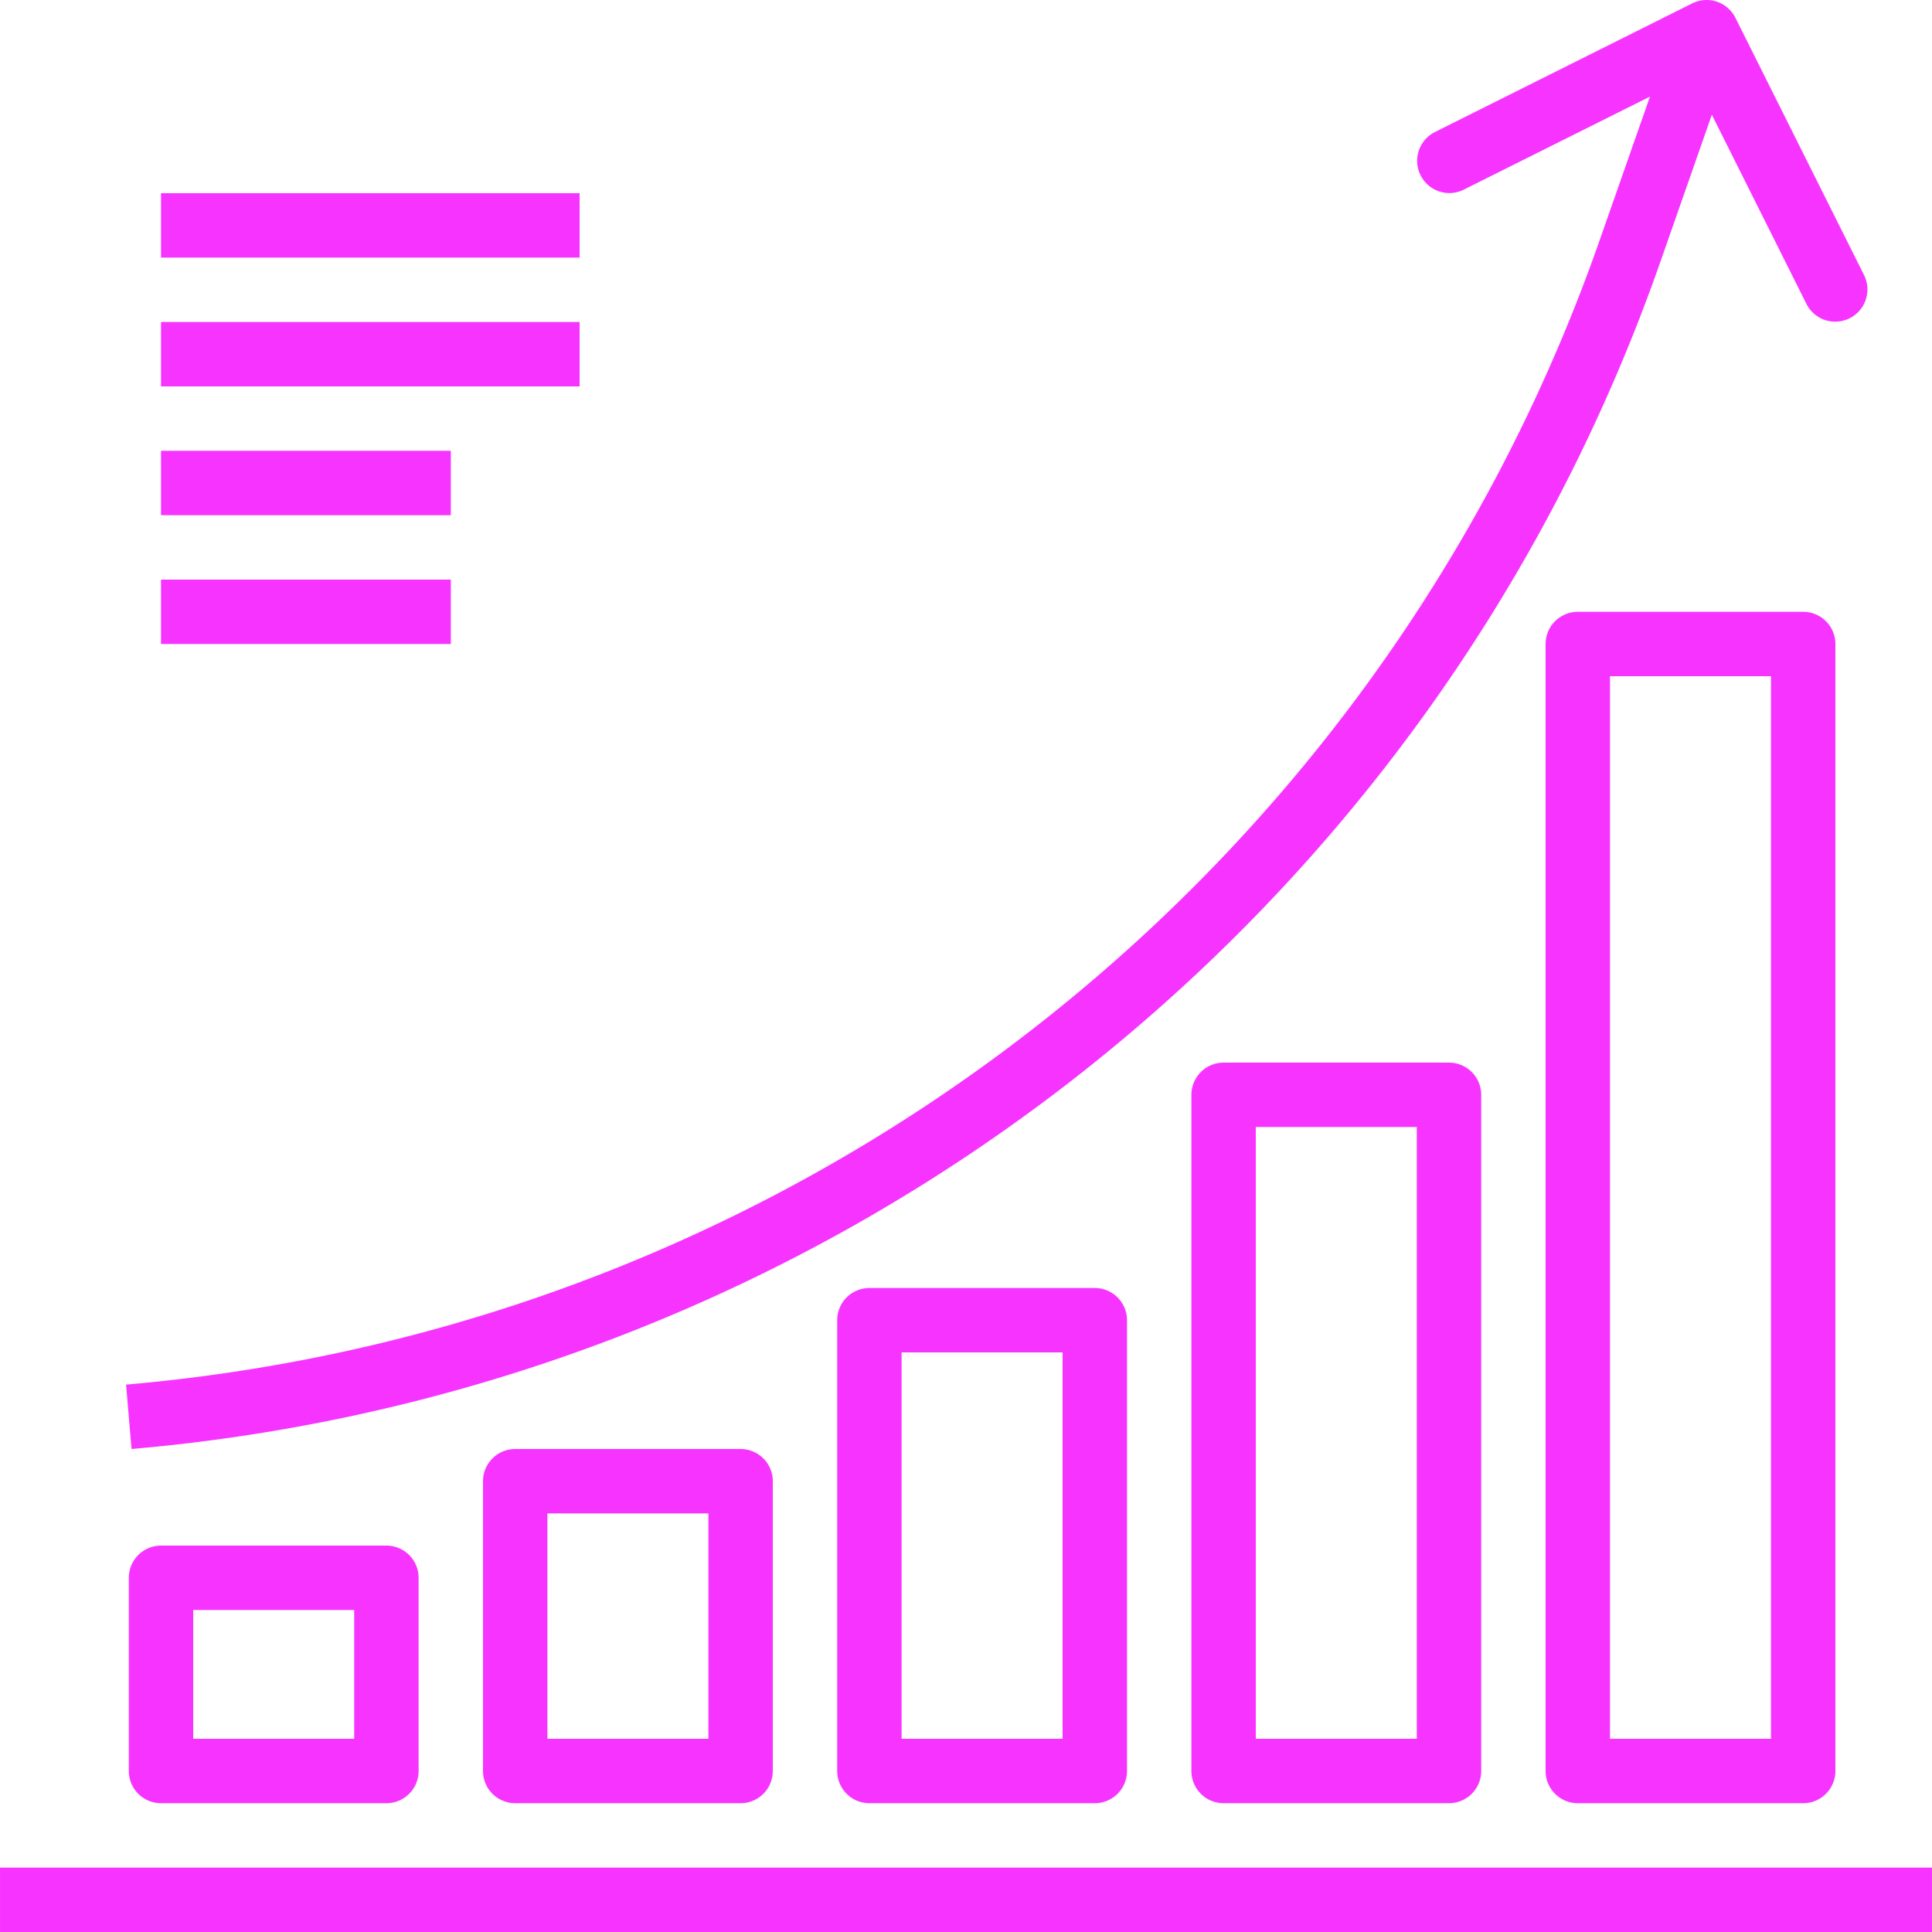 <svg xmlns="http://www.w3.org/2000/svg" viewBox="0 0 480.006 480.006">
  <defs/>
  <path fill="#F734FF" d="M40.003 48.006h104v16h-104zM40.003 80.006h104v16h-104zM40.003 112.006h72v16h-72zM40.003 144.006h72v16h-72zM.003 464.006h480v16h-480zM463.163 68.43l-32-64a8 8 0 00-10.73-3.587l-.006.003-64 32a8.004 8.004 0 007.152 14.32l46.352-23.16-12.648 36.112C341.69 218.446 198.501 329.522 31.323 344.006l1.36 16C206.16 344.978 354.737 229.701 412.395 65.398l12.912-36.896 23.536 47.08a8.004 8.004 0 0014.32-7.152zM96.003 384.006h-56a8 8 0 00-8 8v48a8 8 0 008 8h56a8 8 0 008-8v-48a8 8 0 00-8-8zm-8 48h-40v-32h40v32zM184.003 360.006h-56a8 8 0 00-8 8v72a8 8 0 008 8h56a8 8 0 008-8v-72a8 8 0 00-8-8zm-8 72h-40v-56h40v56zM272.003 320.006h-56a8 8 0 00-8 8v112a8 8 0 008 8h56a8 8 0 008-8v-112a8 8 0 00-8-8zm-8 112h-40v-96h40v96z"/>
  <path fill="#F734FF" d="M360.003 264.006h-56a8 8 0 00-8 8v168a8 8 0 008 8h56a8 8 0 008-8v-168a8 8 0 00-8-8zm-8 168h-40v-152h40v152zM448.003 152.006h-56a8 8 0 00-8 8v280a8 8 0 008 8h56a8 8 0 008-8v-280a8 8 0 00-8-8zm-8 280h-40v-264h40v264z"/>
</svg>
